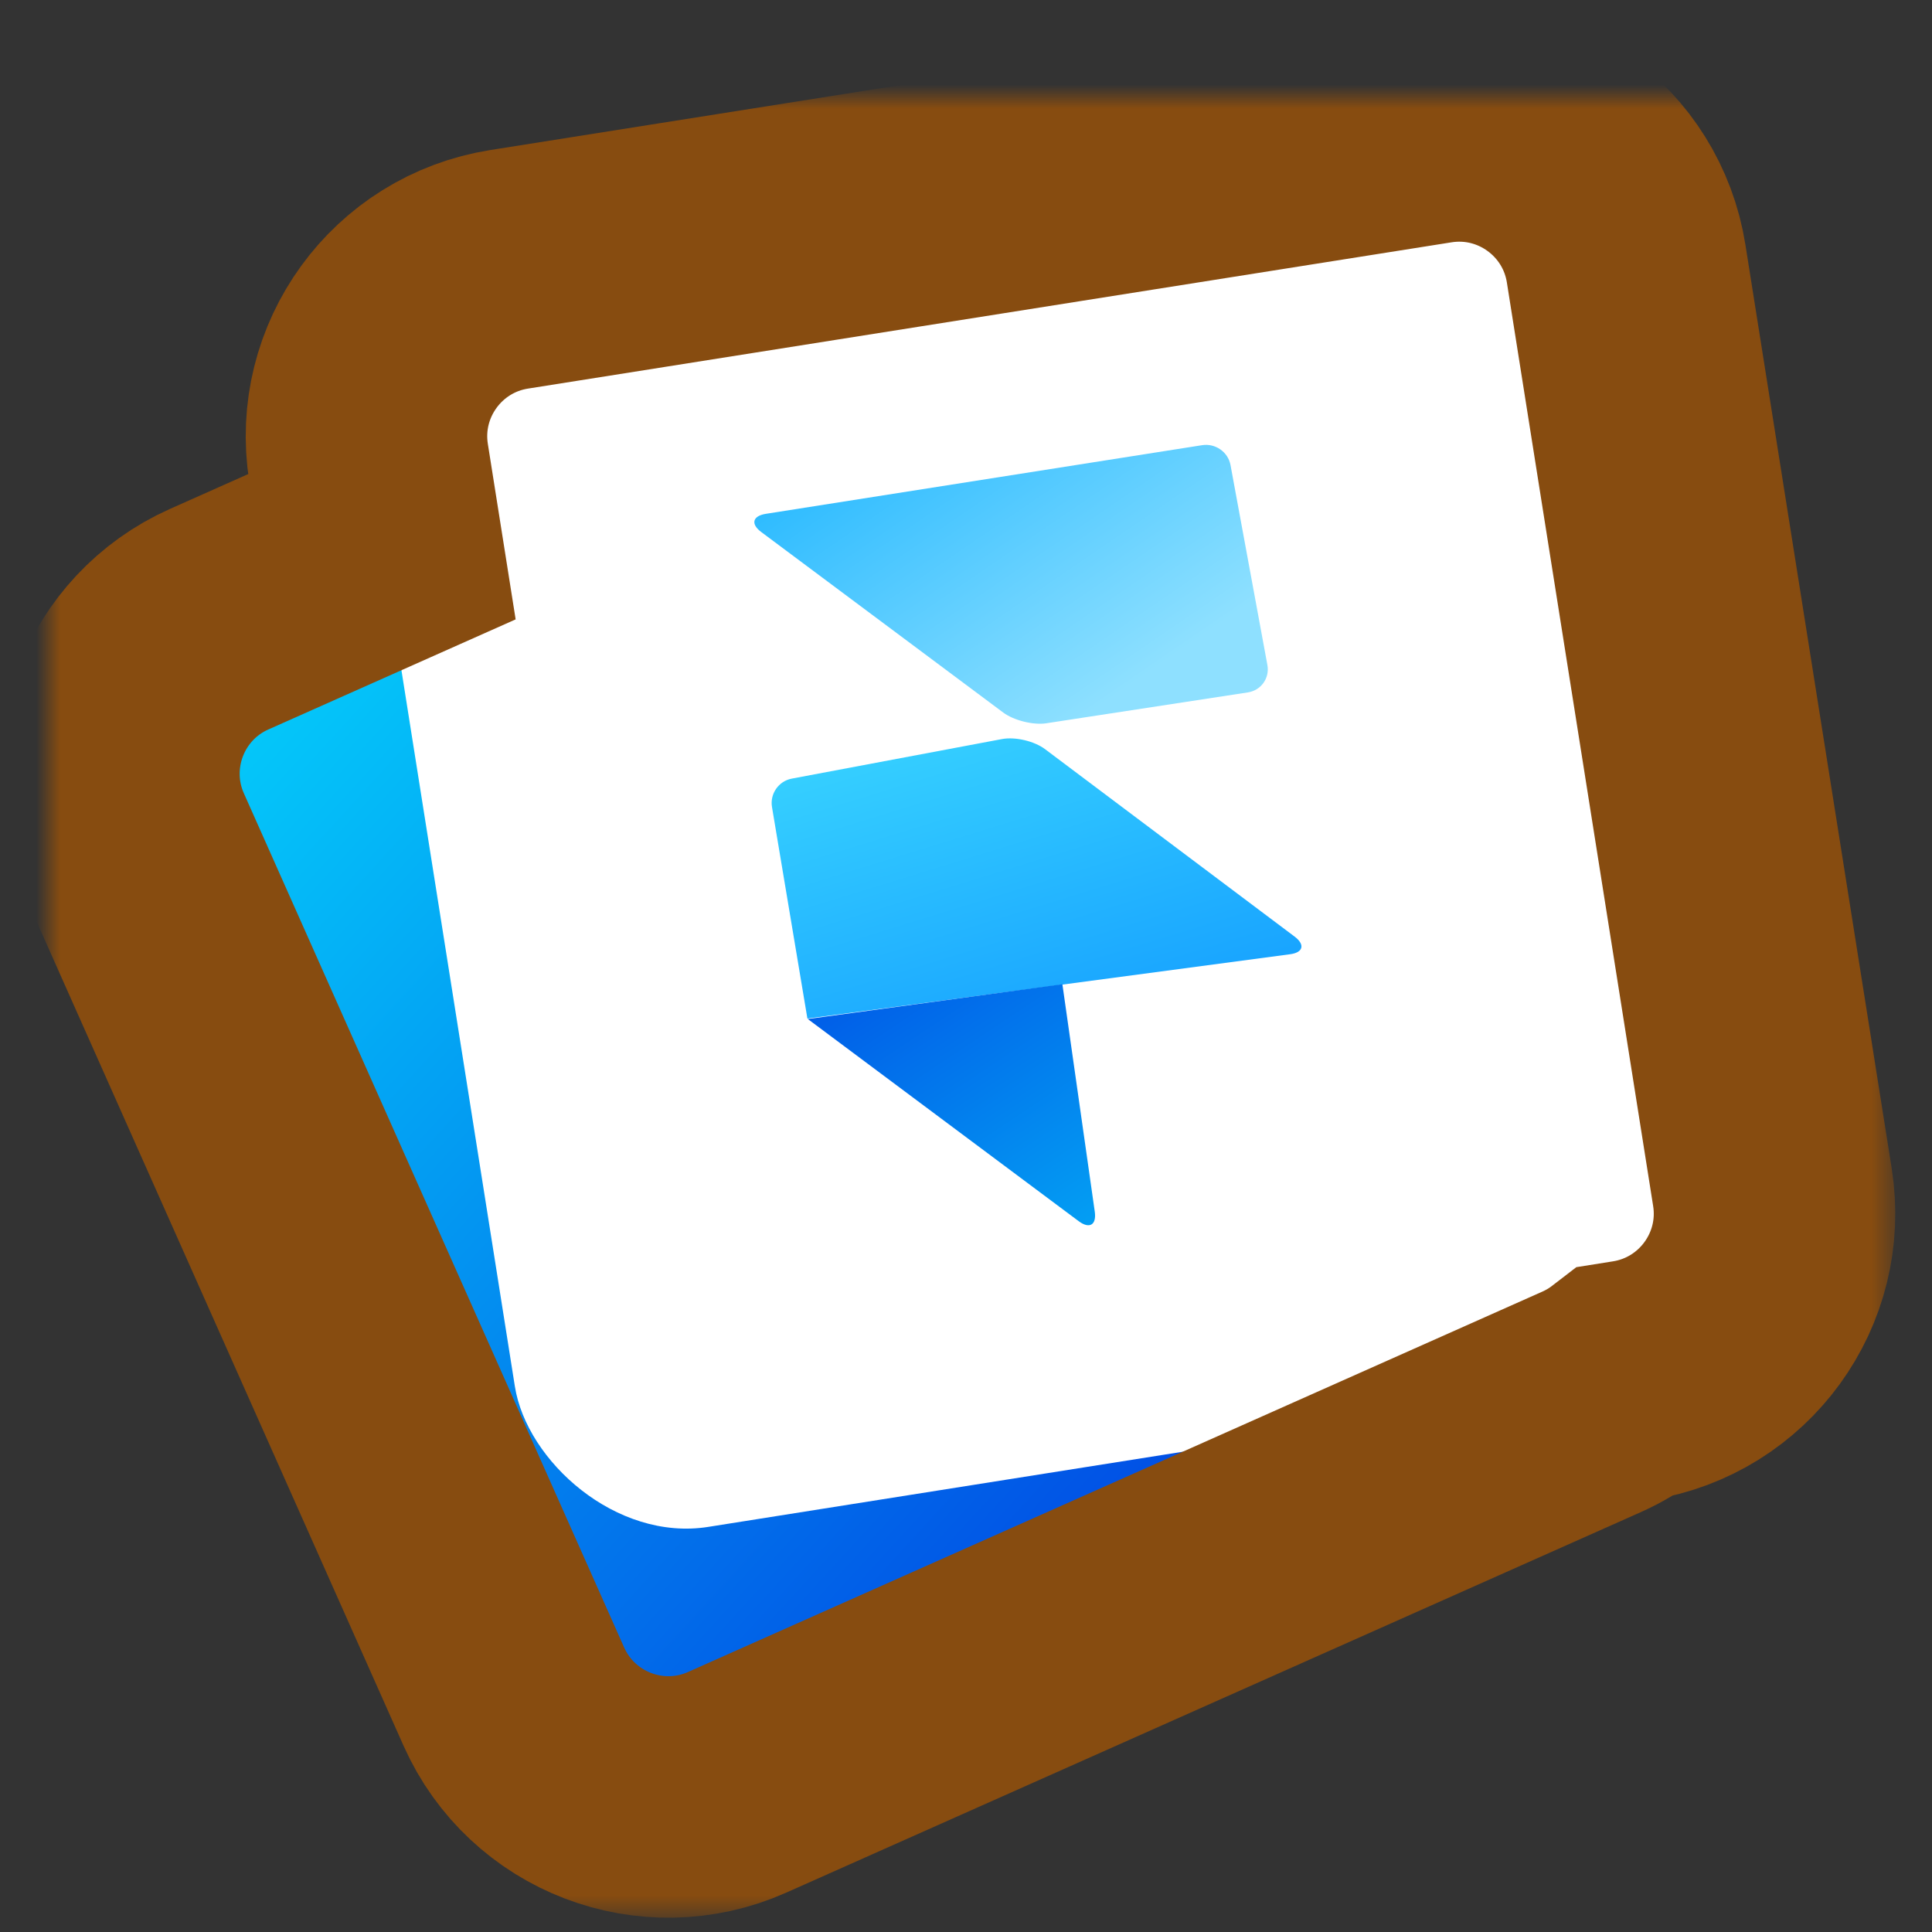 <?xml version="1.0" encoding="UTF-8"?>
<svg width="80px" height="80px" viewBox="0 0 80 80" version="1.1" xmlns="http://www.w3.org/2000/svg" xmlns:xlink="http://www.w3.org/1999/xlink">
    <rect x="0" y="0" width="80" height="80" fill="#333333" stroke="none"/>
    <!-- Generator: Sketch 41.2 (35397) - http://www.bohemiancoding.com/sketch -->
    <title>framer_logo</title>
    <desc>Created with Sketch.</desc>
    <defs>
        <linearGradient x1="57.466%" y1="108.885%" x2="7.925%" y2="-4.555%" id="linearGradient-1">
            <stop stop-color="#0039E1" offset="0%"></stop>
            <stop stop-color="#05DAFD" offset="100%"></stop>
        </linearGradient>
        <path d="M13.813,18.64 L7.078,21.638 C3.551,23.209 1.957,27.349 3.53,30.882 L19.278,66.254 C20.849,69.781 24.99,71.375 28.522,69.802 L63.894,54.053 C64.41,53.824 64.885,53.539 65.314,53.209 L65.572,53.168 C69.386,52.564 71.997,48.977 71.392,45.158 L65.335,6.915 C64.731,3.101 61.144,0.49 57.325,1.095 L19.082,7.152 C15.268,7.756 12.657,11.343 13.262,15.162 L13.813,18.64 Z" id="path-2"></path>
        <mask id="mask-3" maskContentUnits="userSpaceOnUse" maskUnits="objectBoundingBox" x="-5" y="-5" width="78.512" height="79.357">
            <rect x="-2.047" y="-3.978" width="78.512" height="79.357" fill="white"></rect>
            <use xlink:href="#path-2" fill="black"></use>
        </mask>
        <linearGradient x1="0%" y1="0%" x2="86.456%" y2="69.211%" id="linearGradient-4">
            <stop stop-color="#1DB5FF" offset="0%"></stop>
            <stop stop-color="#8EE0FF" offset="100%"></stop>
        </linearGradient>
        <linearGradient x1="0%" y1="-19.675%" x2="69.939%" y2="100%" id="linearGradient-5">
            <stop stop-color="#3EDCFF" offset="0%"></stop>
            <stop stop-color="#17A2FF" offset="100%"></stop>
        </linearGradient>
        <linearGradient x1="24.712%" y1="0%" x2="147.812%" y2="156.056%" id="linearGradient-6">
            <stop stop-color="#0160E8" offset="0%"></stop>
            <stop stop-color="#05C5FA" offset="100%"></stop>
        </linearGradient>
    </defs>
    <g id="Page-1" stroke="none" stroke-width="1" fill="none" fill-rule="evenodd">
        <g id="iPad-Pro-Portrait" transform="translate(-681, -189)">
            <rect id="Rectangle-Copy-10" fill="#D4D4D4" opacity="0" x="681" y="189" width="80" height="80"></rect>
            <g id="Group-3" transform="translate(683, 193)">
                <rect id="Rectangle-5-Copy" fill="url(#linearGradient-1)" transform="translate(35.486, 37.846) rotate(-24) translate(-35.486, -37.846) " x="9.125" y="11.485" width="52.722" height="52.722" rx="7"></rect>
                <rect id="Rectangle-5" fill="#FFFFFF" transform="translate(42.327, 30.16) rotate(-9) translate(-42.327, -30.16) " x="15.966" y="3.799" width="52.722" height="52.722" rx="7"></rect>
                <use id="Combined-Shape" stroke="#874C10" mask="url(#mask-3)" stroke-width="10" xlink:href="#path-2"></use>
                <path d="M29.519,18.028 C29.078,17.699 29.158,17.364 29.715,17.276 L47.778,14.434 C48.327,14.347 48.854,14.717 48.953,15.259 L50.48,23.537 C50.58,24.08 50.218,24.587 49.671,24.671 L41.328,25.949 C40.782,26.032 39.978,25.831 39.54,25.504 L29.519,18.028 Z" id="Path-13" fill="url(#linearGradient-4)"></path>
                <path d="M30.785,28.241 C30.241,28.343 29.875,28.871 29.966,29.415 L31.433,38.176 L51.422,35.513 C51.965,35.441 52.049,35.114 51.604,34.78 L41.272,27.02 C40.83,26.688 40.039,26.499 39.486,26.604 L30.785,28.241 Z" id="Path-14" fill="url(#linearGradient-5)"></path>
                <path d="M31.45,38.196 L42.667,46.567 C43.113,46.9 43.411,46.722 43.332,46.171 L41.991,36.754 L31.45,38.196 Z" id="Path-15" fill="url(#linearGradient-6)"></path>
            </g>
        </g>
    </g>
</svg>